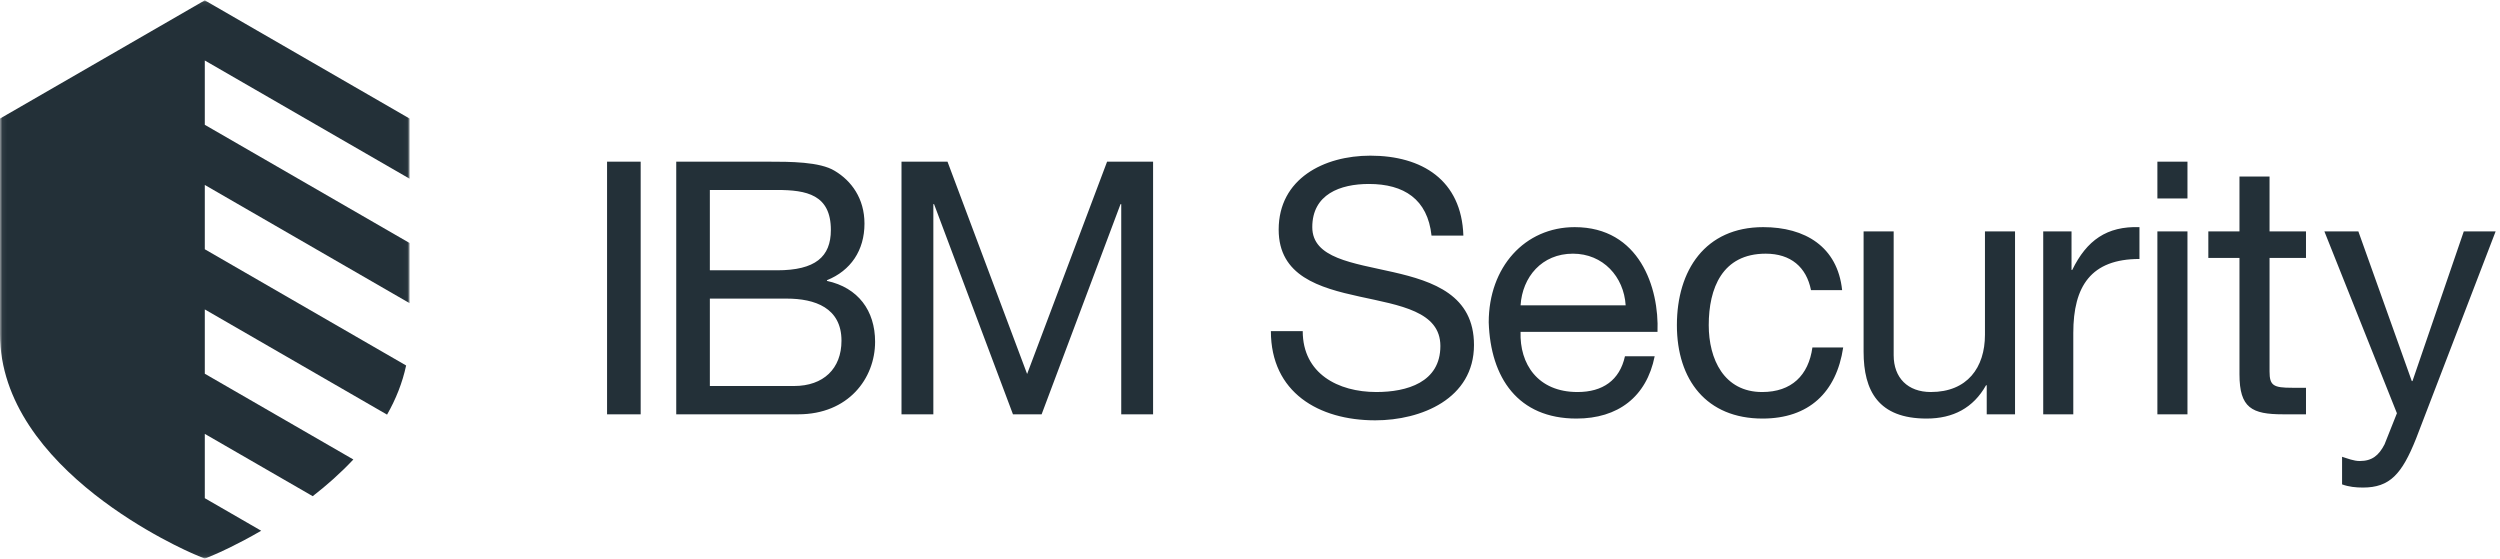 <svg xmlns="http://www.w3.org/2000/svg" xmlns:xlink="http://www.w3.org/1999/xlink" width="537" height="120"><defs><path id="a" d="M.06.072h87.921V119.94H.06z"/></defs><g fill="none" fill-rule="evenodd"><mask id="b" fill="#fff"><use xlink:href="#a"/></mask><path fill="#233038" d="M43.991.072L0 25.47v46.274c0 29.395 40.126 46.63 41.833 47.349l2.156.907h.002v-.069.069l2.157-.907c.518-.218 4.57-1.961 9.956-5.09l-12.113-6.993V93.197l23.181 13.383c2.998-2.325 5.983-4.958 8.727-7.884l-31.908-18.42V66.462L83.14 89.063c1.872-3.275 3.292-6.801 4.096-10.556L43.991 53.541V39.728l43.99 25.396V52.202l-43.99-25.395V12.993l43.99 25.396V25.468L43.991.072" mask="url(#b)"/><g fill="#233038"><path d="M130.396 88.994h7.221V34.727h-7.221zM152.476 82.914h18.089c6.309 0 10.185-3.725 10.185-9.729 0-7.068-5.701-9.045-11.781-9.045h-16.493v18.774zm0-24.854h14.441c8.208 0 11.552-2.888 11.552-8.664 0-7.6-5.244-8.589-11.552-8.589h-14.441V58.06zm-7.22-23.333h19.685c4.712 0 11.172 0 14.365 1.976 3.571 2.128 6.384 5.928 6.384 11.325 0 5.776-2.964 10.108-8.057 12.16v.152c6.689 1.445 10.337 6.384 10.337 13.073 0 7.904-5.776 15.581-16.493 15.581h-26.221V34.727zM193.643 34.727h9.881l17.101 45.603 17.177-45.603h9.88v54.267h-6.84V43.847h-.152l-16.949 45.147h-6.157l-16.948-45.147h-.153v45.147h-6.84V34.727M307.492 50.612c-.836-7.829-5.929-11.097-13.453-11.097-6.156 0-12.161 2.204-12.161 9.273 0 13.377 34.734 3.952 34.734 25.309 0 11.553-11.325 16.189-21.205 16.189-12.16 0-22.421-6.004-22.421-19.154h6.84c0 9.122 7.601 13.074 15.809 13.074 6.537 0 13.758-2.053 13.758-9.881 0-14.897-34.735-5.092-34.735-25.005 0-10.945 9.729-15.885 19.686-15.885 11.095 0 19.608 5.244 19.988 17.177h-6.84m41.699 14.972c-.38-6.156-4.865-11.096-11.325-11.096-6.688 0-10.868 5.017-11.248 11.096h22.573zm6.232 10.945c-1.748 8.74-7.904 13.377-16.797 13.377-12.54 0-18.469-8.74-18.849-20.673 0-11.857 7.752-20.445 18.469-20.445 13.909 0 18.165 12.997 17.785 22.497h-29.413c-.228 6.841 3.648 12.921 12.236 12.921 5.397 0 9.044-2.509 10.185-7.677h6.384zm33.579-14.213c-.988-4.94-4.333-7.828-9.729-7.828-9.348 0-12.237 7.448-12.237 15.352 0 7.297 3.269 14.366 11.477 14.366 6.308 0 9.957-3.573 10.793-9.577h6.612c-1.444 9.653-7.372 15.277-17.329 15.277-12.009 0-18.393-8.284-18.393-20.066 0-11.78 6.08-21.052 18.545-21.052 8.968 0 15.961 4.179 16.948 13.528h-6.687m43.827 26.678h-6.08v-6.233h-.152c-2.736 4.865-7.069 7.145-12.769 7.145-10.336 0-13.528-5.929-13.528-14.365V49.7h6.46v26.601c0 4.865 3.04 7.905 7.98 7.905 7.829 0 11.629-5.244 11.629-12.313V49.7h6.46v39.294m6.055-39.294h6.08v8.284h.152c3.116-6.384 7.448-9.425 14.441-9.196v6.84c-10.412 0-14.213 5.852-14.213 15.885v17.481h-6.46V49.7m24.523 39.294h6.46V49.7h-6.46v39.294zm0-46.363h6.46v-7.904h-6.46v7.904zm24.092 7.069h7.828v5.7h-7.828v24.397c0 3.041.836 3.496 4.864 3.496h2.964v5.701h-4.94c-6.689 0-9.349-1.368-9.349-8.589V55.4h-6.688v-5.7h6.688V37.92h6.461V49.7m31.463 44.538c-3.04 7.6-5.624 10.488-11.4 10.488-1.52 0-3.041-.151-4.485-.683v-5.929c1.217.381 2.509.912 3.801.912 2.66 0 4.104-1.216 5.32-3.572l2.66-6.688L499.277 49.7h7.297l11.477 32.149h.151L529.223 49.7h6.84l-17.101 44.538"/></g></g></svg>